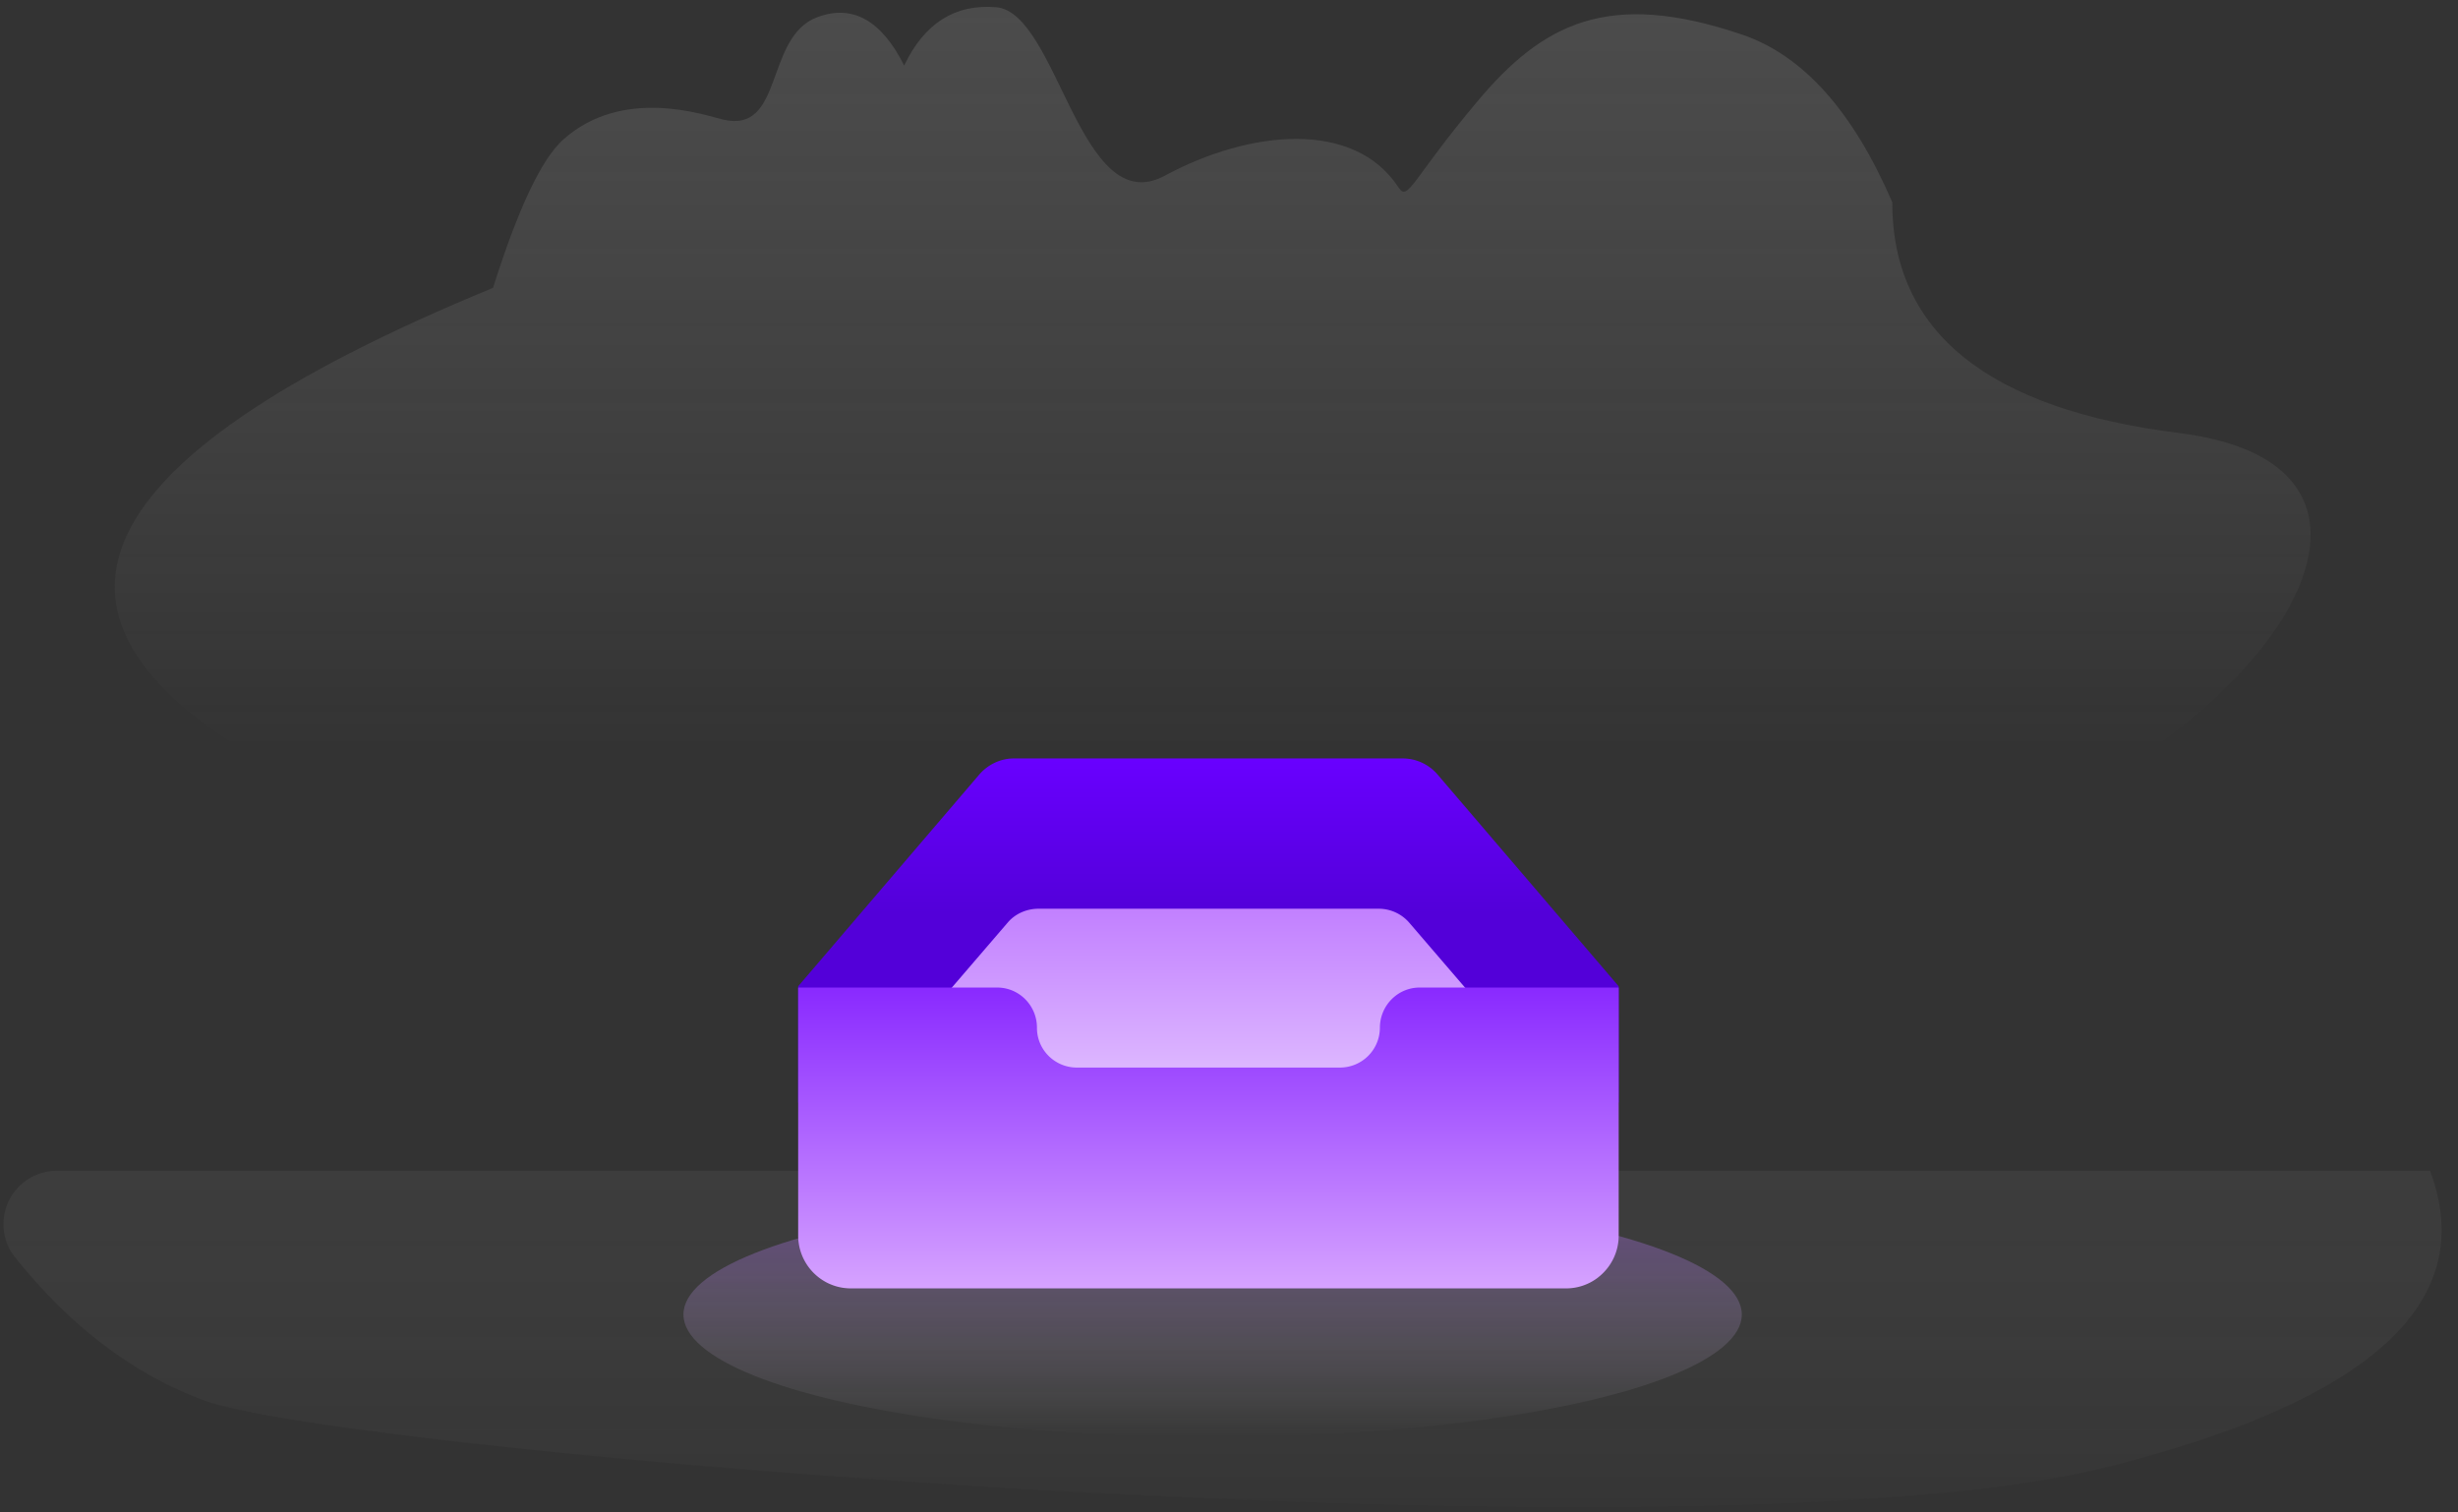 <svg xmlns="http://www.w3.org/2000/svg" width="130" height="80">
    <rect width="100%" height="100%" fill="#333333" stroke="none"/>
    <defs>
        <linearGradient x1="52.348%" y1="74.611%" x2="52.348%" y2="-17.635%" id="a">
            <stop stop-color="#DEDEDE" stop-opacity="0" offset="0%" />
            <stop stop-color="#A9A9A9" stop-opacity=".3" offset="100%" />
        </linearGradient>
        <linearGradient x1="44.79%" y1="100%" x2="44.79%" y2="0%" id="b">
            <stop stop-color="#FFF" stop-opacity="0" offset="0%" />
            <stop stop-color="#a552ff" stop-opacity=".373" offset="100%" />
        </linearGradient>
        <linearGradient x1="50%" y1="100%" x2="50%" y2="-19.675%" id="c">
            <stop stop-color="#FFF" stop-opacity="0" offset="0%" />
            <stop stop-color="#919191" stop-opacity=".15" offset="100%" />
        </linearGradient>
        <linearGradient x1="50%" y1="0%" x2="50%" y2="44.95%" id="d">
            <stop stop-color="#6900ff" offset="0%" />
            <stop stop-color="#5300d9" offset="100%" />
        </linearGradient>
        <linearGradient x1="63.345%" y1="100%" x2="63.345%" y2="-5.316%" id="e">
            <stop stop-color="#f4e6ff" offset="0%" />
            <stop stop-color="#bf7aff" offset="100%" />
        </linearGradient>
        <linearGradient x1="50%" y1="0%" x2="50%" y2="100%" id="f">
            <stop stop-color="#8929ff" offset="0%" />
            <stop stop-color="#d6a3ff" offset="100%" />
        </linearGradient>
    </defs>
    <g transform="translate(-1.866 .364)" fill="none" fill-rule="evenodd">
        <path
            d="M27.94 14.864c1.326-4.192 2.56-6.802 3.7-7.831 3.157-2.848 7.522-1.298 8.45-1.076 3.26.782 2.2-4.364 4.997-5.41 1.864-.697 3.397.155 4.6 2.556C50.752.863 52.375-.163 54.556.02c3.272.277 4.417 11.328 8.913 8.909 4.497-2.42 10.01-2.973 12.365.623.509.778.704-.429 4.166-4.55C83.462.88 86.914-.936 93.996 1.464c3.22 1.09 5.868 4.045 7.947 8.864 0 6.878 5.06 10.95 15.178 12.213 15.179 1.895 3.397 18.214-15.178 22.993-18.576 4.78-61.343 7.36-84.551-4.716C1.92 32.769 5.436 24.117 27.939 14.864z"
            fill="url(#a)" opacity=".8" />
        <ellipse fill="url(#b)" cx="66" cy="69.166" rx="27.987" ry="6.478" />
        <path
            d="M113.25 77.249c-21.043 5.278-92.87-.759-100.515-3.516-3.721-1.343-7.075-3.868-10.061-7.576a2.822 2.822 0 0 1 2.198-4.593h125.514c2.605 6.938-3.107 12.166-17.136 15.685z"
            fill="url(#c)" opacity=".675" />
        <g fill-rule="nonzero">
            <path
                d="M43.396 12.098L33.825.906a2.434 2.434 0 0 0-1.837-.86h-20.58c-.706 0-1.377.324-1.837.86L0 12.098v6.144h43.396v-6.144z"
                fill="url(#d)" transform="translate(44.08 39.707)" />
            <path
                d="M40.684 18.468L32.307 8.72a2.136 2.136 0 0 0-1.622-.725H12.711c-.617 0-1.22.256-1.622.725l-8.377 9.748v5.354h37.972v-5.354z"
                fill="url(#e)" transform="translate(44.08 39.707)" />
            <path
                d="M43.396 25.283c0 .853-.384 1.62-.99 2.134l-.123.1a2.758 2.758 0 0 1-1.67.56H2.784c-.342 0-.669-.062-.971-.176l-.15-.06A2.802 2.802 0 0 1 0 25.282V12.165h10.529c1.163 0 2.1.957 2.1 2.118v.015c0 1.162.948 2.099 2.111 2.099h13.916a2.113 2.113 0 0 0 2.111-2.107c0-1.166.938-2.125 2.1-2.125h10.53z"
                fill="url(#f)" transform="translate(44.08 39.707)" />
        </g>
    </g>
</svg>